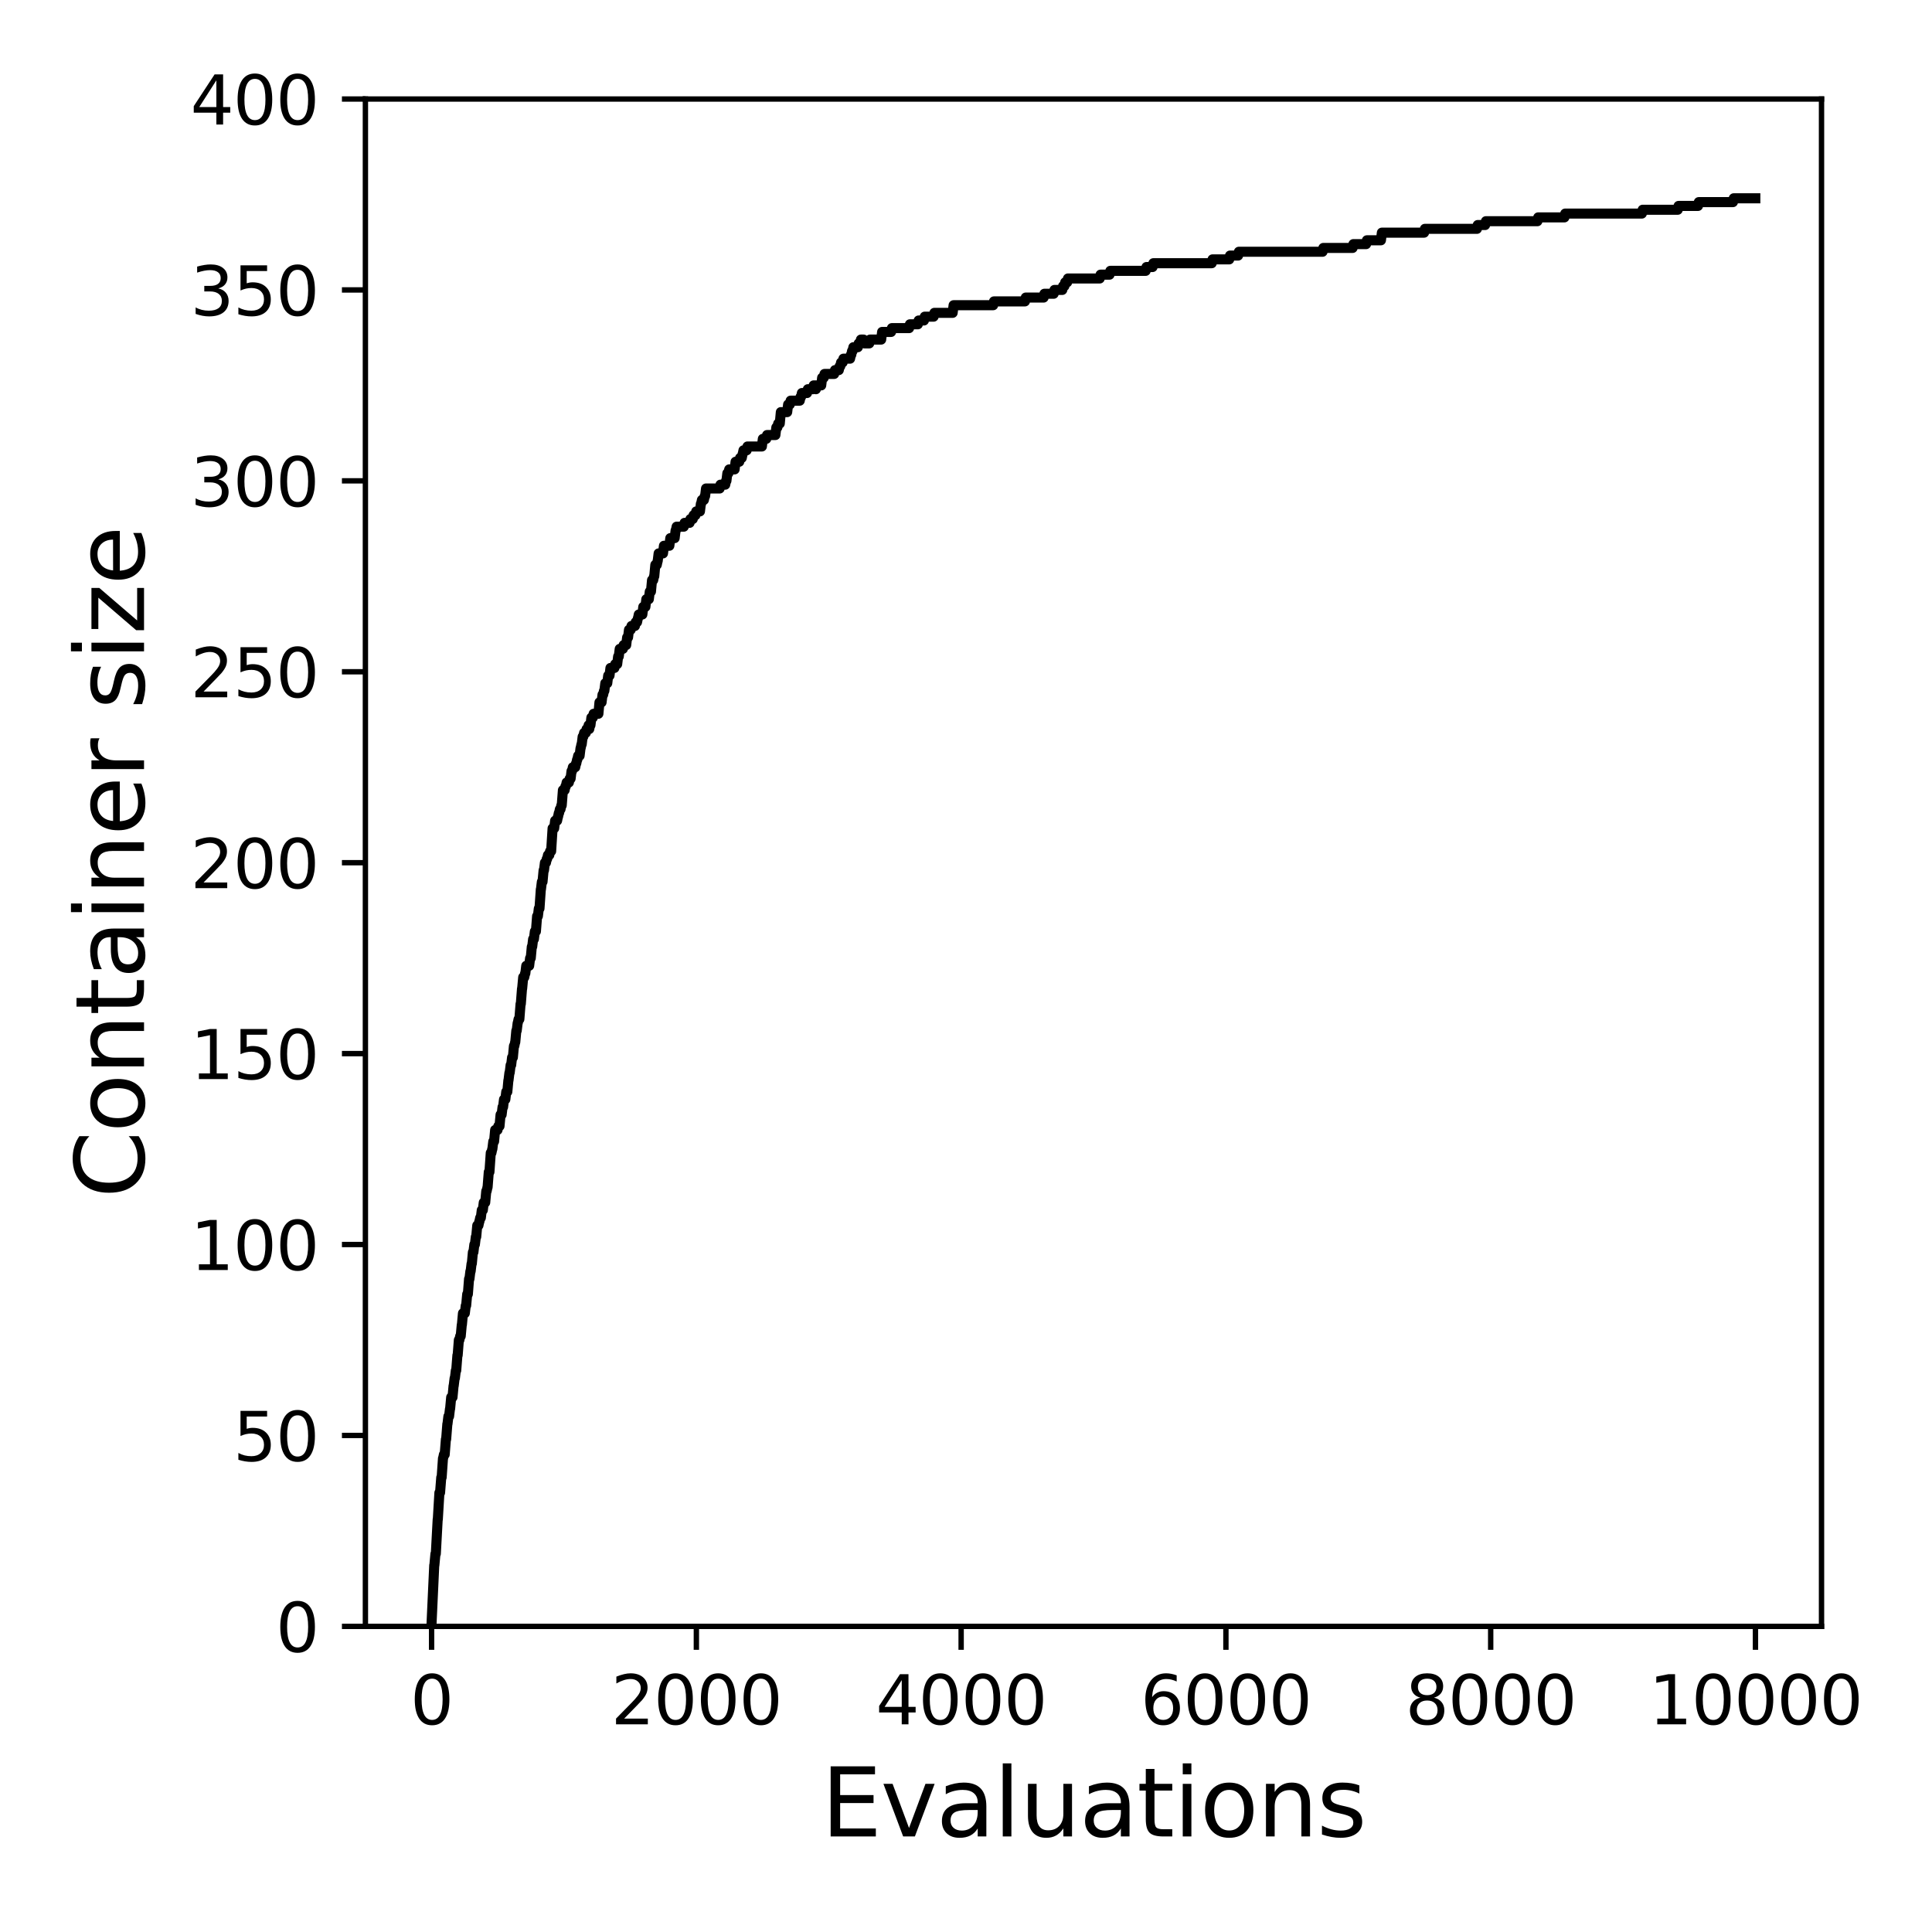 <?xml version="1.0" encoding="utf-8" standalone="no"?>
<!DOCTYPE svg PUBLIC "-//W3C//DTD SVG 1.1//EN"
  "http://www.w3.org/Graphics/SVG/1.1/DTD/svg11.dtd">
<svg xmlns:xlink="http://www.w3.org/1999/xlink" width="288pt" height="288pt" viewBox="0 0 288 288" xmlns="http://www.w3.org/2000/svg" version="1.1">
 <defs>
  <style type="text/css">*{stroke-linejoin: round; stroke-linecap: butt}</style>
 </defs>
 <g id="figure_1">
  <g id="patch_1">
   <path d="M 0 288 
L 288 288 
L 288 0 
L 0 0 
z
" style="fill: #ffffff"/>
  </g>
  <g id="axes_1">
   <g id="patch_2">
    <path d="M 54.47 242.44 
L 271.53 242.44 
L 271.53 14.76 
L 54.47 14.76 
z
" style="fill: #ffffff"/>
   </g>
   <g id="matplotlib.axis_1">
    <g id="xtick_1">
     <g id="line2d_1">
      <defs>
       <path id="md3b8c1fc3d" d="M 0 0 
L 0 3.5 
" style="stroke: #000000; stroke-width: 0.8"/>
      </defs>
      <g>
       <use xlink:href="#md3b8c1fc3d" x="64.336" y="242.44" style="stroke: #000000; stroke-width: 0.8"/>
      </g>
     </g>
     <g id="text_1">
      <!-- 0 -->
      <g transform="translate(61.155 257.038) scale(0.1 -0.1)">
       <defs>
        <path id="DejaVuSans-30" d="M 2034 4250 
Q 1547 4250 1301 3770 
Q 1056 3291 1056 2328 
Q 1056 1369 1301 889 
Q 1547 409 2034 409 
Q 2525 409 2770 889 
Q 3016 1369 3016 2328 
Q 3016 3291 2770 3770 
Q 2525 4250 2034 4250 
z
M 2034 4750 
Q 2819 4750 3233 4129 
Q 3647 3509 3647 2328 
Q 3647 1150 3233 529 
Q 2819 -91 2034 -91 
Q 1250 -91 836 529 
Q 422 1150 422 2328 
Q 422 3509 836 4129 
Q 1250 4750 2034 4750 
z
" transform="scale(0.016)"/>
       </defs>
       <use xlink:href="#DejaVuSans-30"/>
      </g>
     </g>
    </g>
    <g id="xtick_2">
     <g id="line2d_2">
      <g>
       <use xlink:href="#md3b8c1fc3d" x="103.806" y="242.44" style="stroke: #000000; stroke-width: 0.8"/>
      </g>
     </g>
     <g id="text_2">
      <!-- 2000 -->
      <g transform="translate(91.081 257.038) scale(0.1 -0.1)">
       <defs>
        <path id="DejaVuSans-32" d="M 1228 531 
L 3431 531 
L 3431 0 
L 469 0 
L 469 531 
Q 828 903 1448 1529 
Q 2069 2156 2228 2338 
Q 2531 2678 2651 2914 
Q 2772 3150 2772 3378 
Q 2772 3750 2511 3984 
Q 2250 4219 1831 4219 
Q 1534 4219 1204 4116 
Q 875 4013 500 3803 
L 500 4441 
Q 881 4594 1212 4672 
Q 1544 4750 1819 4750 
Q 2544 4750 2975 4387 
Q 3406 4025 3406 3419 
Q 3406 3131 3298 2873 
Q 3191 2616 2906 2266 
Q 2828 2175 2409 1742 
Q 1991 1309 1228 531 
z
" transform="scale(0.016)"/>
       </defs>
       <use xlink:href="#DejaVuSans-32"/>
       <use xlink:href="#DejaVuSans-30" x="63.623"/>
       <use xlink:href="#DejaVuSans-30" x="127.246"/>
       <use xlink:href="#DejaVuSans-30" x="190.869"/>
      </g>
     </g>
    </g>
    <g id="xtick_3">
     <g id="line2d_3">
      <g>
       <use xlink:href="#md3b8c1fc3d" x="143.275" y="242.44" style="stroke: #000000; stroke-width: 0.8"/>
      </g>
     </g>
     <g id="text_3">
      <!-- 4000 -->
      <g transform="translate(130.55 257.038) scale(0.1 -0.1)">
       <defs>
        <path id="DejaVuSans-34" d="M 2419 4116 
L 825 1625 
L 2419 1625 
L 2419 4116 
z
M 2253 4666 
L 3047 4666 
L 3047 1625 
L 3713 1625 
L 3713 1100 
L 3047 1100 
L 3047 0 
L 2419 0 
L 2419 1100 
L 313 1100 
L 313 1709 
L 2253 4666 
z
" transform="scale(0.016)"/>
       </defs>
       <use xlink:href="#DejaVuSans-34"/>
       <use xlink:href="#DejaVuSans-30" x="63.623"/>
       <use xlink:href="#DejaVuSans-30" x="127.246"/>
       <use xlink:href="#DejaVuSans-30" x="190.869"/>
      </g>
     </g>
    </g>
    <g id="xtick_4">
     <g id="line2d_4">
      <g>
       <use xlink:href="#md3b8c1fc3d" x="182.745" y="242.44" style="stroke: #000000; stroke-width: 0.8"/>
      </g>
     </g>
     <g id="text_4">
      <!-- 6000 -->
      <g transform="translate(170.02 257.038) scale(0.1 -0.1)">
       <defs>
        <path id="DejaVuSans-36" d="M 2113 2584 
Q 1688 2584 1439 2293 
Q 1191 2003 1191 1497 
Q 1191 994 1439 701 
Q 1688 409 2113 409 
Q 2538 409 2786 701 
Q 3034 994 3034 1497 
Q 3034 2003 2786 2293 
Q 2538 2584 2113 2584 
z
M 3366 4563 
L 3366 3988 
Q 3128 4100 2886 4159 
Q 2644 4219 2406 4219 
Q 1781 4219 1451 3797 
Q 1122 3375 1075 2522 
Q 1259 2794 1537 2939 
Q 1816 3084 2150 3084 
Q 2853 3084 3261 2657 
Q 3669 2231 3669 1497 
Q 3669 778 3244 343 
Q 2819 -91 2113 -91 
Q 1303 -91 875 529 
Q 447 1150 447 2328 
Q 447 3434 972 4092 
Q 1497 4750 2381 4750 
Q 2619 4750 2861 4703 
Q 3103 4656 3366 4563 
z
" transform="scale(0.016)"/>
       </defs>
       <use xlink:href="#DejaVuSans-36"/>
       <use xlink:href="#DejaVuSans-30" x="63.623"/>
       <use xlink:href="#DejaVuSans-30" x="127.246"/>
       <use xlink:href="#DejaVuSans-30" x="190.869"/>
      </g>
     </g>
    </g>
    <g id="xtick_5">
     <g id="line2d_5">
      <g>
       <use xlink:href="#md3b8c1fc3d" x="222.214" y="242.44" style="stroke: #000000; stroke-width: 0.8"/>
      </g>
     </g>
     <g id="text_5">
      <!-- 8000 -->
      <g transform="translate(209.489 257.038) scale(0.1 -0.1)">
       <defs>
        <path id="DejaVuSans-38" d="M 2034 2216 
Q 1584 2216 1326 1975 
Q 1069 1734 1069 1313 
Q 1069 891 1326 650 
Q 1584 409 2034 409 
Q 2484 409 2743 651 
Q 3003 894 3003 1313 
Q 3003 1734 2745 1975 
Q 2488 2216 2034 2216 
z
M 1403 2484 
Q 997 2584 770 2862 
Q 544 3141 544 3541 
Q 544 4100 942 4425 
Q 1341 4750 2034 4750 
Q 2731 4750 3128 4425 
Q 3525 4100 3525 3541 
Q 3525 3141 3298 2862 
Q 3072 2584 2669 2484 
Q 3125 2378 3379 2068 
Q 3634 1759 3634 1313 
Q 3634 634 3220 271 
Q 2806 -91 2034 -91 
Q 1263 -91 848 271 
Q 434 634 434 1313 
Q 434 1759 690 2068 
Q 947 2378 1403 2484 
z
M 1172 3481 
Q 1172 3119 1398 2916 
Q 1625 2713 2034 2713 
Q 2441 2713 2670 2916 
Q 2900 3119 2900 3481 
Q 2900 3844 2670 4047 
Q 2441 4250 2034 4250 
Q 1625 4250 1398 4047 
Q 1172 3844 1172 3481 
z
" transform="scale(0.016)"/>
       </defs>
       <use xlink:href="#DejaVuSans-38"/>
       <use xlink:href="#DejaVuSans-30" x="63.623"/>
       <use xlink:href="#DejaVuSans-30" x="127.246"/>
       <use xlink:href="#DejaVuSans-30" x="190.869"/>
      </g>
     </g>
    </g>
    <g id="xtick_6">
     <g id="line2d_6">
      <g>
       <use xlink:href="#md3b8c1fc3d" x="261.684" y="242.44" style="stroke: #000000; stroke-width: 0.8"/>
      </g>
     </g>
     <g id="text_6">
      <!-- 10000 -->
      <g transform="translate(245.777 257.038) scale(0.1 -0.1)">
       <defs>
        <path id="DejaVuSans-31" d="M 794 531 
L 1825 531 
L 1825 4091 
L 703 3866 
L 703 4441 
L 1819 4666 
L 2450 4666 
L 2450 531 
L 3481 531 
L 3481 0 
L 794 0 
L 794 531 
z
" transform="scale(0.016)"/>
       </defs>
       <use xlink:href="#DejaVuSans-31"/>
       <use xlink:href="#DejaVuSans-30" x="63.623"/>
       <use xlink:href="#DejaVuSans-30" x="127.246"/>
       <use xlink:href="#DejaVuSans-30" x="190.869"/>
       <use xlink:href="#DejaVuSans-30" x="254.492"/>
      </g>
     </g>
    </g>
    <g id="text_7">
     <!-- Evaluations -->
     <g transform="translate(122.419 273.756) scale(0.14 -0.14)">
      <defs>
       <path id="DejaVuSans-45" d="M 628 4666 
L 3578 4666 
L 3578 4134 
L 1259 4134 
L 1259 2753 
L 3481 2753 
L 3481 2222 
L 1259 2222 
L 1259 531 
L 3634 531 
L 3634 0 
L 628 0 
L 628 4666 
z
" transform="scale(0.016)"/>
       <path id="DejaVuSans-76" d="M 191 3500 
L 800 3500 
L 1894 563 
L 2988 3500 
L 3597 3500 
L 2284 0 
L 1503 0 
L 191 3500 
z
" transform="scale(0.016)"/>
       <path id="DejaVuSans-61" d="M 2194 1759 
Q 1497 1759 1228 1600 
Q 959 1441 959 1056 
Q 959 750 1161 570 
Q 1363 391 1709 391 
Q 2188 391 2477 730 
Q 2766 1069 2766 1631 
L 2766 1759 
L 2194 1759 
z
M 3341 1997 
L 3341 0 
L 2766 0 
L 2766 531 
Q 2569 213 2275 61 
Q 1981 -91 1556 -91 
Q 1019 -91 701 211 
Q 384 513 384 1019 
Q 384 1609 779 1909 
Q 1175 2209 1959 2209 
L 2766 2209 
L 2766 2266 
Q 2766 2663 2505 2880 
Q 2244 3097 1772 3097 
Q 1472 3097 1187 3025 
Q 903 2953 641 2809 
L 641 3341 
Q 956 3463 1253 3523 
Q 1550 3584 1831 3584 
Q 2591 3584 2966 3190 
Q 3341 2797 3341 1997 
z
" transform="scale(0.016)"/>
       <path id="DejaVuSans-6c" d="M 603 4863 
L 1178 4863 
L 1178 0 
L 603 0 
L 603 4863 
z
" transform="scale(0.016)"/>
       <path id="DejaVuSans-75" d="M 544 1381 
L 544 3500 
L 1119 3500 
L 1119 1403 
Q 1119 906 1312 657 
Q 1506 409 1894 409 
Q 2359 409 2629 706 
Q 2900 1003 2900 1516 
L 2900 3500 
L 3475 3500 
L 3475 0 
L 2900 0 
L 2900 538 
Q 2691 219 2414 64 
Q 2138 -91 1772 -91 
Q 1169 -91 856 284 
Q 544 659 544 1381 
z
M 1991 3584 
L 1991 3584 
z
" transform="scale(0.016)"/>
       <path id="DejaVuSans-74" d="M 1172 4494 
L 1172 3500 
L 2356 3500 
L 2356 3053 
L 1172 3053 
L 1172 1153 
Q 1172 725 1289 603 
Q 1406 481 1766 481 
L 2356 481 
L 2356 0 
L 1766 0 
Q 1100 0 847 248 
Q 594 497 594 1153 
L 594 3053 
L 172 3053 
L 172 3500 
L 594 3500 
L 594 4494 
L 1172 4494 
z
" transform="scale(0.016)"/>
       <path id="DejaVuSans-69" d="M 603 3500 
L 1178 3500 
L 1178 0 
L 603 0 
L 603 3500 
z
M 603 4863 
L 1178 4863 
L 1178 4134 
L 603 4134 
L 603 4863 
z
" transform="scale(0.016)"/>
       <path id="DejaVuSans-6f" d="M 1959 3097 
Q 1497 3097 1228 2736 
Q 959 2375 959 1747 
Q 959 1119 1226 758 
Q 1494 397 1959 397 
Q 2419 397 2687 759 
Q 2956 1122 2956 1747 
Q 2956 2369 2687 2733 
Q 2419 3097 1959 3097 
z
M 1959 3584 
Q 2709 3584 3137 3096 
Q 3566 2609 3566 1747 
Q 3566 888 3137 398 
Q 2709 -91 1959 -91 
Q 1206 -91 779 398 
Q 353 888 353 1747 
Q 353 2609 779 3096 
Q 1206 3584 1959 3584 
z
" transform="scale(0.016)"/>
       <path id="DejaVuSans-6e" d="M 3513 2113 
L 3513 0 
L 2938 0 
L 2938 2094 
Q 2938 2591 2744 2837 
Q 2550 3084 2163 3084 
Q 1697 3084 1428 2787 
Q 1159 2491 1159 1978 
L 1159 0 
L 581 0 
L 581 3500 
L 1159 3500 
L 1159 2956 
Q 1366 3272 1645 3428 
Q 1925 3584 2291 3584 
Q 2894 3584 3203 3211 
Q 3513 2838 3513 2113 
z
" transform="scale(0.016)"/>
       <path id="DejaVuSans-73" d="M 2834 3397 
L 2834 2853 
Q 2591 2978 2328 3040 
Q 2066 3103 1784 3103 
Q 1356 3103 1142 2972 
Q 928 2841 928 2578 
Q 928 2378 1081 2264 
Q 1234 2150 1697 2047 
L 1894 2003 
Q 2506 1872 2764 1633 
Q 3022 1394 3022 966 
Q 3022 478 2636 193 
Q 2250 -91 1575 -91 
Q 1294 -91 989 -36 
Q 684 19 347 128 
L 347 722 
Q 666 556 975 473 
Q 1284 391 1588 391 
Q 1994 391 2212 530 
Q 2431 669 2431 922 
Q 2431 1156 2273 1281 
Q 2116 1406 1581 1522 
L 1381 1569 
Q 847 1681 609 1914 
Q 372 2147 372 2553 
Q 372 3047 722 3315 
Q 1072 3584 1716 3584 
Q 2034 3584 2315 3537 
Q 2597 3491 2834 3397 
z
" transform="scale(0.016)"/>
      </defs>
      <use xlink:href="#DejaVuSans-45"/>
      <use xlink:href="#DejaVuSans-76" x="63.184"/>
      <use xlink:href="#DejaVuSans-61" x="122.363"/>
      <use xlink:href="#DejaVuSans-6c" x="183.643"/>
      <use xlink:href="#DejaVuSans-75" x="211.426"/>
      <use xlink:href="#DejaVuSans-61" x="274.805"/>
      <use xlink:href="#DejaVuSans-74" x="336.084"/>
      <use xlink:href="#DejaVuSans-69" x="375.293"/>
      <use xlink:href="#DejaVuSans-6f" x="403.076"/>
      <use xlink:href="#DejaVuSans-6e" x="464.258"/>
      <use xlink:href="#DejaVuSans-73" x="527.637"/>
     </g>
    </g>
   </g>
   <g id="matplotlib.axis_2">
    <g id="ytick_1">
     <g id="line2d_7">
      <defs>
       <path id="m4161b05d13" d="M 0 0 
L -3.5 0 
" style="stroke: #000000; stroke-width: 0.8"/>
      </defs>
      <g>
       <use xlink:href="#m4161b05d13" x="54.47" y="242.44" style="stroke: #000000; stroke-width: 0.8"/>
      </g>
     </g>
     <g id="text_8">
      <!-- 0 -->
      <g transform="translate(41.108 246.239) scale(0.1 -0.1)">
       <use xlink:href="#DejaVuSans-30"/>
      </g>
     </g>
    </g>
    <g id="ytick_2">
     <g id="line2d_8">
      <g>
       <use xlink:href="#m4161b05d13" x="54.47" y="213.98" style="stroke: #000000; stroke-width: 0.8"/>
      </g>
     </g>
     <g id="text_9">
      <!-- 50 -->
      <g transform="translate(34.745 217.779) scale(0.1 -0.1)">
       <defs>
        <path id="DejaVuSans-35" d="M 691 4666 
L 3169 4666 
L 3169 4134 
L 1269 4134 
L 1269 2991 
Q 1406 3038 1543 3061 
Q 1681 3084 1819 3084 
Q 2600 3084 3056 2656 
Q 3513 2228 3513 1497 
Q 3513 744 3044 326 
Q 2575 -91 1722 -91 
Q 1428 -91 1123 -41 
Q 819 9 494 109 
L 494 744 
Q 775 591 1075 516 
Q 1375 441 1709 441 
Q 2250 441 2565 725 
Q 2881 1009 2881 1497 
Q 2881 1984 2565 2268 
Q 2250 2553 1709 2553 
Q 1456 2553 1204 2497 
Q 953 2441 691 2322 
L 691 4666 
z
" transform="scale(0.016)"/>
       </defs>
       <use xlink:href="#DejaVuSans-35"/>
       <use xlink:href="#DejaVuSans-30" x="63.623"/>
      </g>
     </g>
    </g>
    <g id="ytick_3">
     <g id="line2d_9">
      <g>
       <use xlink:href="#m4161b05d13" x="54.47" y="185.52" style="stroke: #000000; stroke-width: 0.8"/>
      </g>
     </g>
     <g id="text_10">
      <!-- 100 -->
      <g transform="translate(28.383 189.319) scale(0.1 -0.1)">
       <use xlink:href="#DejaVuSans-31"/>
       <use xlink:href="#DejaVuSans-30" x="63.623"/>
       <use xlink:href="#DejaVuSans-30" x="127.246"/>
      </g>
     </g>
    </g>
    <g id="ytick_4">
     <g id="line2d_10">
      <g>
       <use xlink:href="#m4161b05d13" x="54.47" y="157.06" style="stroke: #000000; stroke-width: 0.8"/>
      </g>
     </g>
     <g id="text_11">
      <!-- 150 -->
      <g transform="translate(28.383 160.859) scale(0.1 -0.1)">
       <use xlink:href="#DejaVuSans-31"/>
       <use xlink:href="#DejaVuSans-35" x="63.623"/>
       <use xlink:href="#DejaVuSans-30" x="127.246"/>
      </g>
     </g>
    </g>
    <g id="ytick_5">
     <g id="line2d_11">
      <g>
       <use xlink:href="#m4161b05d13" x="54.47" y="128.6" style="stroke: #000000; stroke-width: 0.8"/>
      </g>
     </g>
     <g id="text_12">
      <!-- 200 -->
      <g transform="translate(28.383 132.399) scale(0.1 -0.1)">
       <use xlink:href="#DejaVuSans-32"/>
       <use xlink:href="#DejaVuSans-30" x="63.623"/>
       <use xlink:href="#DejaVuSans-30" x="127.246"/>
      </g>
     </g>
    </g>
    <g id="ytick_6">
     <g id="line2d_12">
      <g>
       <use xlink:href="#m4161b05d13" x="54.47" y="100.14" style="stroke: #000000; stroke-width: 0.8"/>
      </g>
     </g>
     <g id="text_13">
      <!-- 250 -->
      <g transform="translate(28.383 103.939) scale(0.1 -0.1)">
       <use xlink:href="#DejaVuSans-32"/>
       <use xlink:href="#DejaVuSans-35" x="63.623"/>
       <use xlink:href="#DejaVuSans-30" x="127.246"/>
      </g>
     </g>
    </g>
    <g id="ytick_7">
     <g id="line2d_13">
      <g>
       <use xlink:href="#m4161b05d13" x="54.47" y="71.68" style="stroke: #000000; stroke-width: 0.8"/>
      </g>
     </g>
     <g id="text_14">
      <!-- 300 -->
      <g transform="translate(28.383 75.479) scale(0.1 -0.1)">
       <defs>
        <path id="DejaVuSans-33" d="M 2597 2516 
Q 3050 2419 3304 2112 
Q 3559 1806 3559 1356 
Q 3559 666 3084 287 
Q 2609 -91 1734 -91 
Q 1441 -91 1130 -33 
Q 819 25 488 141 
L 488 750 
Q 750 597 1062 519 
Q 1375 441 1716 441 
Q 2309 441 2620 675 
Q 2931 909 2931 1356 
Q 2931 1769 2642 2001 
Q 2353 2234 1838 2234 
L 1294 2234 
L 1294 2753 
L 1863 2753 
Q 2328 2753 2575 2939 
Q 2822 3125 2822 3475 
Q 2822 3834 2567 4026 
Q 2313 4219 1838 4219 
Q 1578 4219 1281 4162 
Q 984 4106 628 3988 
L 628 4550 
Q 988 4650 1302 4700 
Q 1616 4750 1894 4750 
Q 2613 4750 3031 4423 
Q 3450 4097 3450 3541 
Q 3450 3153 3228 2886 
Q 3006 2619 2597 2516 
z
" transform="scale(0.016)"/>
       </defs>
       <use xlink:href="#DejaVuSans-33"/>
       <use xlink:href="#DejaVuSans-30" x="63.623"/>
       <use xlink:href="#DejaVuSans-30" x="127.246"/>
      </g>
     </g>
    </g>
    <g id="ytick_8">
     <g id="line2d_14">
      <g>
       <use xlink:href="#m4161b05d13" x="54.47" y="43.22" style="stroke: #000000; stroke-width: 0.8"/>
      </g>
     </g>
     <g id="text_15">
      <!-- 350 -->
      <g transform="translate(28.383 47.019) scale(0.1 -0.1)">
       <use xlink:href="#DejaVuSans-33"/>
       <use xlink:href="#DejaVuSans-35" x="63.623"/>
       <use xlink:href="#DejaVuSans-30" x="127.246"/>
      </g>
     </g>
    </g>
    <g id="ytick_9">
     <g id="line2d_15">
      <g>
       <use xlink:href="#m4161b05d13" x="54.47" y="14.76" style="stroke: #000000; stroke-width: 0.8"/>
      </g>
     </g>
     <g id="text_16">
      <!-- 400 -->
      <g transform="translate(28.383 18.559) scale(0.1 -0.1)">
       <use xlink:href="#DejaVuSans-34"/>
       <use xlink:href="#DejaVuSans-30" x="63.623"/>
       <use xlink:href="#DejaVuSans-30" x="127.246"/>
      </g>
     </g>
    </g>
    <g id="text_17">
     <!-- Container size -->
     <g transform="translate(21.471 178.604) rotate(-90) scale(0.14 -0.14)">
      <defs>
       <path id="DejaVuSans-43" d="M 4122 4306 
L 4122 3641 
Q 3803 3938 3442 4084 
Q 3081 4231 2675 4231 
Q 1875 4231 1450 3742 
Q 1025 3253 1025 2328 
Q 1025 1406 1450 917 
Q 1875 428 2675 428 
Q 3081 428 3442 575 
Q 3803 722 4122 1019 
L 4122 359 
Q 3791 134 3420 21 
Q 3050 -91 2638 -91 
Q 1578 -91 968 557 
Q 359 1206 359 2328 
Q 359 3453 968 4101 
Q 1578 4750 2638 4750 
Q 3056 4750 3426 4639 
Q 3797 4528 4122 4306 
z
" transform="scale(0.016)"/>
       <path id="DejaVuSans-65" d="M 3597 1894 
L 3597 1613 
L 953 1613 
Q 991 1019 1311 708 
Q 1631 397 2203 397 
Q 2534 397 2845 478 
Q 3156 559 3463 722 
L 3463 178 
Q 3153 47 2828 -22 
Q 2503 -91 2169 -91 
Q 1331 -91 842 396 
Q 353 884 353 1716 
Q 353 2575 817 3079 
Q 1281 3584 2069 3584 
Q 2775 3584 3186 3129 
Q 3597 2675 3597 1894 
z
M 3022 2063 
Q 3016 2534 2758 2815 
Q 2500 3097 2075 3097 
Q 1594 3097 1305 2825 
Q 1016 2553 972 2059 
L 3022 2063 
z
" transform="scale(0.016)"/>
       <path id="DejaVuSans-72" d="M 2631 2963 
Q 2534 3019 2420 3045 
Q 2306 3072 2169 3072 
Q 1681 3072 1420 2755 
Q 1159 2438 1159 1844 
L 1159 0 
L 581 0 
L 581 3500 
L 1159 3500 
L 1159 2956 
Q 1341 3275 1631 3429 
Q 1922 3584 2338 3584 
Q 2397 3584 2469 3576 
Q 2541 3569 2628 3553 
L 2631 2963 
z
" transform="scale(0.016)"/>
       <path id="DejaVuSans-20" transform="scale(0.016)"/>
       <path id="DejaVuSans-7a" d="M 353 3500 
L 3084 3500 
L 3084 2975 
L 922 459 
L 3084 459 
L 3084 0 
L 275 0 
L 275 525 
L 2438 3041 
L 353 3041 
L 353 3500 
z
" transform="scale(0.016)"/>
      </defs>
      <use xlink:href="#DejaVuSans-43"/>
      <use xlink:href="#DejaVuSans-6f" x="69.824"/>
      <use xlink:href="#DejaVuSans-6e" x="131.006"/>
      <use xlink:href="#DejaVuSans-74" x="194.385"/>
      <use xlink:href="#DejaVuSans-61" x="233.594"/>
      <use xlink:href="#DejaVuSans-69" x="294.873"/>
      <use xlink:href="#DejaVuSans-6e" x="322.656"/>
      <use xlink:href="#DejaVuSans-65" x="386.035"/>
      <use xlink:href="#DejaVuSans-72" x="447.559"/>
      <use xlink:href="#DejaVuSans-20" x="488.672"/>
      <use xlink:href="#DejaVuSans-73" x="520.459"/>
      <use xlink:href="#DejaVuSans-69" x="572.559"/>
      <use xlink:href="#DejaVuSans-7a" x="600.342"/>
      <use xlink:href="#DejaVuSans-65" x="652.832"/>
     </g>
    </g>
   </g>
   <g id="line2d_16">
    <path d="M 64.336 241.871 
L 64.731 233.333 
L 64.751 233.333 
L 64.909 231.625 
L 64.968 231.625 
L 65.244 226.502 
L 65.264 226.502 
L 65.501 222.518 
L 65.599 222.518 
L 65.777 220.241 
L 65.836 220.241 
L 66.034 217.395 
L 66.053 217.395 
L 66.172 216.826 
L 66.29 216.826 
L 66.468 214.549 
L 66.507 214.549 
L 66.685 212.272 
L 66.705 212.272 
L 66.843 211.134 
L 66.941 211.134 
L 67.079 209.996 
L 67.099 209.996 
L 67.257 208.288 
L 67.454 208.288 
L 67.612 206.58 
L 67.632 206.58 
L 67.77 205.442 
L 67.81 205.442 
L 67.948 204.304 
L 68.007 204.304 
L 68.185 202.027 
L 68.224 202.027 
L 68.402 199.75 
L 68.481 199.75 
L 68.599 199.181 
L 68.678 199.181 
L 68.836 197.473 
L 68.856 197.473 
L 69.013 195.766 
L 69.29 195.766 
L 69.428 194.627 
L 69.487 194.627 
L 69.645 192.92 
L 69.744 192.92 
L 69.921 190.643 
L 69.981 190.643 
L 70.119 189.504 
L 70.158 189.504 
L 70.296 188.366 
L 70.336 188.366 
L 70.494 186.658 
L 70.573 186.658 
L 70.711 185.52 
L 70.79 185.52 
L 70.928 184.382 
L 70.987 184.382 
L 71.145 182.674 
L 71.322 182.674 
L 71.441 182.105 
L 71.461 182.105 
L 71.579 181.536 
L 71.678 181.536 
L 71.816 180.397 
L 71.974 180.397 
L 72.112 179.259 
L 72.329 179.259 
L 72.487 177.551 
L 72.546 177.551 
L 72.664 176.982 
L 72.684 176.982 
L 72.862 174.705 
L 72.96 174.705 
L 73.158 171.859 
L 73.256 171.859 
L 73.375 171.29 
L 73.395 171.29 
L 73.533 170.152 
L 73.651 170.152 
L 73.809 168.444 
L 74.164 168.444 
L 74.283 167.875 
L 74.46 167.875 
L 74.618 166.167 
L 74.776 166.167 
L 74.914 165.029 
L 74.993 165.029 
L 75.131 163.89 
L 75.329 163.89 
L 75.467 162.752 
L 75.625 162.752 
L 75.783 161.044 
L 75.802 161.044 
L 75.94 159.906 
L 75.98 159.906 
L 76.118 158.768 
L 76.197 158.768 
L 76.335 157.629 
L 76.453 157.629 
L 76.611 155.922 
L 76.671 155.922 
L 76.789 155.352 
L 76.809 155.352 
L 76.967 153.645 
L 77.026 153.645 
L 77.164 152.506 
L 77.184 152.506 
L 77.302 151.937 
L 77.42 151.937 
L 77.598 149.66 
L 77.638 149.66 
L 77.815 147.384 
L 77.835 147.384 
L 77.993 145.676 
L 78.151 145.676 
L 78.269 145.107 
L 78.309 145.107 
L 78.447 143.968 
L 78.881 143.968 
L 79.019 142.83 
L 79.118 142.83 
L 79.276 141.122 
L 79.335 141.122 
L 79.473 139.984 
L 79.591 139.984 
L 79.729 138.846 
L 79.887 138.846 
L 80.065 136.569 
L 80.183 136.569 
L 80.321 135.43 
L 80.42 135.43 
L 80.618 132.584 
L 80.637 132.584 
L 80.775 131.446 
L 80.874 131.446 
L 81.032 129.738 
L 81.091 129.738 
L 81.229 128.6 
L 81.387 128.6 
L 81.506 128.031 
L 81.565 128.031 
L 81.683 127.462 
L 81.881 127.462 
L 81.999 126.892 
L 82.157 126.892 
L 82.374 123.477 
L 82.611 123.477 
L 82.749 122.339 
L 83.045 122.339 
L 83.163 121.77 
L 83.183 121.77 
L 83.301 121.2 
L 83.341 121.2 
L 83.459 120.631 
L 83.558 120.631 
L 83.676 120.062 
L 83.736 120.062 
L 83.913 117.785 
L 84.17 117.785 
L 84.288 117.216 
L 84.347 117.216 
L 84.466 116.647 
L 84.801 116.647 
L 84.92 116.078 
L 85.058 116.078 
L 85.196 114.939 
L 85.275 114.939 
L 85.393 114.37 
L 85.749 114.37 
L 85.867 113.801 
L 85.906 113.801 
L 86.025 113.232 
L 86.064 113.232 
L 86.183 112.662 
L 86.4 112.662 
L 86.538 111.524 
L 86.558 111.524 
L 86.676 110.955 
L 86.716 110.955 
L 86.854 109.816 
L 86.952 109.816 
L 87.071 109.247 
L 87.327 109.247 
L 87.446 108.678 
L 87.663 108.678 
L 87.742 108.109 
L 87.761 108.678 
L 87.84 108.678 
L 87.959 108.109 
L 88.018 108.109 
L 88.156 106.97 
L 88.373 106.97 
L 88.492 106.401 
L 89.202 106.401 
L 89.36 104.694 
L 89.676 104.694 
L 89.814 103.555 
L 89.913 103.555 
L 90.031 102.986 
L 90.09 102.986 
L 90.228 101.848 
L 90.524 101.848 
L 90.662 100.709 
L 90.86 100.709 
L 90.998 99.571 
L 91.59 99.571 
L 91.708 99.002 
L 92.004 99.002 
L 92.143 97.863 
L 92.241 97.863 
L 92.379 96.725 
L 92.853 96.725 
L 92.971 96.156 
L 93.346 96.156 
L 93.485 95.017 
L 93.623 95.017 
L 93.761 93.879 
L 94.017 93.879 
L 94.136 93.31 
L 94.649 93.31 
L 94.767 92.74 
L 94.965 92.74 
L 95.083 92.171 
L 95.103 92.171 
L 95.221 91.602 
L 95.754 91.602 
L 95.892 90.464 
L 96.208 90.464 
L 96.346 89.325 
L 96.721 89.325 
L 96.859 88.187 
L 97.037 88.187 
L 97.195 86.479 
L 97.372 86.479 
L 97.491 85.91 
L 97.53 85.91 
L 97.688 84.202 
L 97.905 84.202 
L 98.024 83.633 
L 98.043 83.633 
L 98.181 82.495 
L 98.833 82.495 
L 98.971 81.356 
L 99.78 81.356 
L 99.918 80.218 
L 100.569 80.218 
L 100.707 79.08 
L 100.747 79.08 
L 100.865 78.51 
L 101.931 78.51 
L 102.049 77.941 
L 102.799 77.941 
L 102.918 77.372 
L 103.273 77.372 
L 103.391 76.803 
L 103.668 76.803 
L 103.786 76.234 
L 104.339 76.234 
L 104.477 75.095 
L 104.516 75.095 
L 104.635 74.526 
L 104.931 74.526 
L 105.049 73.957 
L 105.108 73.957 
L 105.246 72.818 
L 107.279 72.818 
L 107.398 72.249 
L 108.108 72.249 
L 108.226 71.68 
L 108.286 71.68 
L 108.424 70.542 
L 108.582 70.542 
L 108.7 69.972 
L 109.509 69.972 
L 109.647 68.834 
L 110.2 68.834 
L 110.318 68.265 
L 110.575 68.265 
L 110.693 67.696 
L 110.713 67.696 
L 110.831 67.126 
L 111.305 67.126 
L 111.423 66.557 
L 113.574 66.557 
L 113.713 65.419 
L 114.226 65.419 
L 114.344 64.85 
L 115.587 64.85 
L 115.726 63.711 
L 115.883 63.711 
L 116.002 63.142 
L 116.239 63.142 
L 116.397 61.434 
L 117.344 61.434 
L 117.482 60.296 
L 117.739 60.296 
L 117.857 59.727 
L 119.219 59.727 
L 119.337 59.158 
L 119.416 59.158 
L 119.534 58.588 
L 120.304 58.588 
L 120.422 58.019 
L 121.172 58.019 
L 121.291 57.45 
L 121.567 57.45 
L 121.626 58.019 
L 121.666 57.45 
L 122.416 57.45 
L 122.554 56.312 
L 122.791 56.312 
L 122.909 55.742 
L 124.35 55.742 
L 124.468 55.173 
L 125.04 55.173 
L 125.159 54.604 
L 125.257 54.604 
L 125.376 54.035 
L 125.613 54.035 
L 125.731 53.466 
L 126.718 53.466 
L 126.836 52.896 
L 126.895 52.896 
L 127.014 52.327 
L 127.093 52.327 
L 127.211 51.758 
L 127.882 51.758 
L 128.001 51.189 
L 128.218 51.189 
L 128.336 50.62 
L 128.731 50.62 
L 128.849 51.189 
L 129.579 51.189 
L 129.698 50.62 
L 131.355 50.62 
L 131.494 49.481 
L 132.836 49.481 
L 132.954 48.912 
L 135.519 48.912 
L 135.638 48.343 
L 136.822 48.343 
L 136.94 47.774 
L 137.73 47.774 
L 137.848 47.204 
L 139.17 47.204 
L 139.289 46.635 
L 142.012 46.635 
L 142.15 45.497 
L 148.051 45.497 
L 148.169 44.928 
L 152.787 44.928 
L 152.906 44.358 
L 155.57 44.358 
L 155.688 43.789 
L 157.07 43.789 
L 157.188 43.22 
L 158.353 43.22 
L 158.471 42.651 
L 158.668 42.651 
L 158.787 42.082 
L 159.083 42.082 
L 159.201 41.512 
L 163.937 41.512 
L 164.056 40.943 
L 165.398 40.943 
L 165.516 40.374 
L 170.785 40.374 
L 170.904 39.805 
L 171.812 39.805 
L 171.93 39.236 
L 180.633 39.236 
L 180.751 38.666 
L 183.238 38.666 
L 183.356 38.097 
L 184.56 38.097 
L 184.679 37.528 
L 197.151 37.528 
L 197.269 36.959 
L 201.631 36.959 
L 201.749 36.39 
L 203.644 36.39 
L 203.762 35.82 
L 205.854 35.82 
L 205.992 34.682 
L 212.288 34.682 
L 212.406 34.113 
L 220.162 34.113 
L 220.28 33.544 
L 221.385 33.544 
L 221.504 32.974 
L 229.18 32.974 
L 229.299 32.405 
L 233.206 32.405 
L 233.325 31.836 
L 244.751 31.836 
L 244.87 31.267 
L 250.099 31.267 
L 250.218 30.698 
L 253.119 30.698 
L 253.237 30.128 
L 258.329 30.128 
L 258.447 29.559 
L 261.664 29.559 
L 261.664 29.559 
" clip-path="url(#p57c5f94192)" style="fill: none; stroke: #000000; stroke-width: 1.5; stroke-linecap: square"/>
   </g>
   <g id="patch_3">
    <path d="M 54.47 242.44 
L 54.47 14.76 
" style="fill: none; stroke: #000000; stroke-width: 0.8; stroke-linejoin: miter; stroke-linecap: square"/>
   </g>
   <g id="patch_4">
    <path d="M 271.53 242.44 
L 271.53 14.76 
" style="fill: none; stroke: #000000; stroke-width: 0.8; stroke-linejoin: miter; stroke-linecap: square"/>
   </g>
   <g id="patch_5">
    <path d="M 54.47 242.44 
L 271.53 242.44 
" style="fill: none; stroke: #000000; stroke-width: 0.8; stroke-linejoin: miter; stroke-linecap: square"/>
   </g>
   <g id="patch_6">
    <path d="M 54.47 14.76 
L 271.53 14.76 
" style="fill: none; stroke: #000000; stroke-width: 0.8; stroke-linejoin: miter; stroke-linecap: square"/>
   </g>
  </g>
 </g>
 <defs>
  <clipPath id="p57c5f94192">
   <rect x="54.47" y="14.76" width="217.06" height="227.68"/>
  </clipPath>
 </defs>
</svg>
